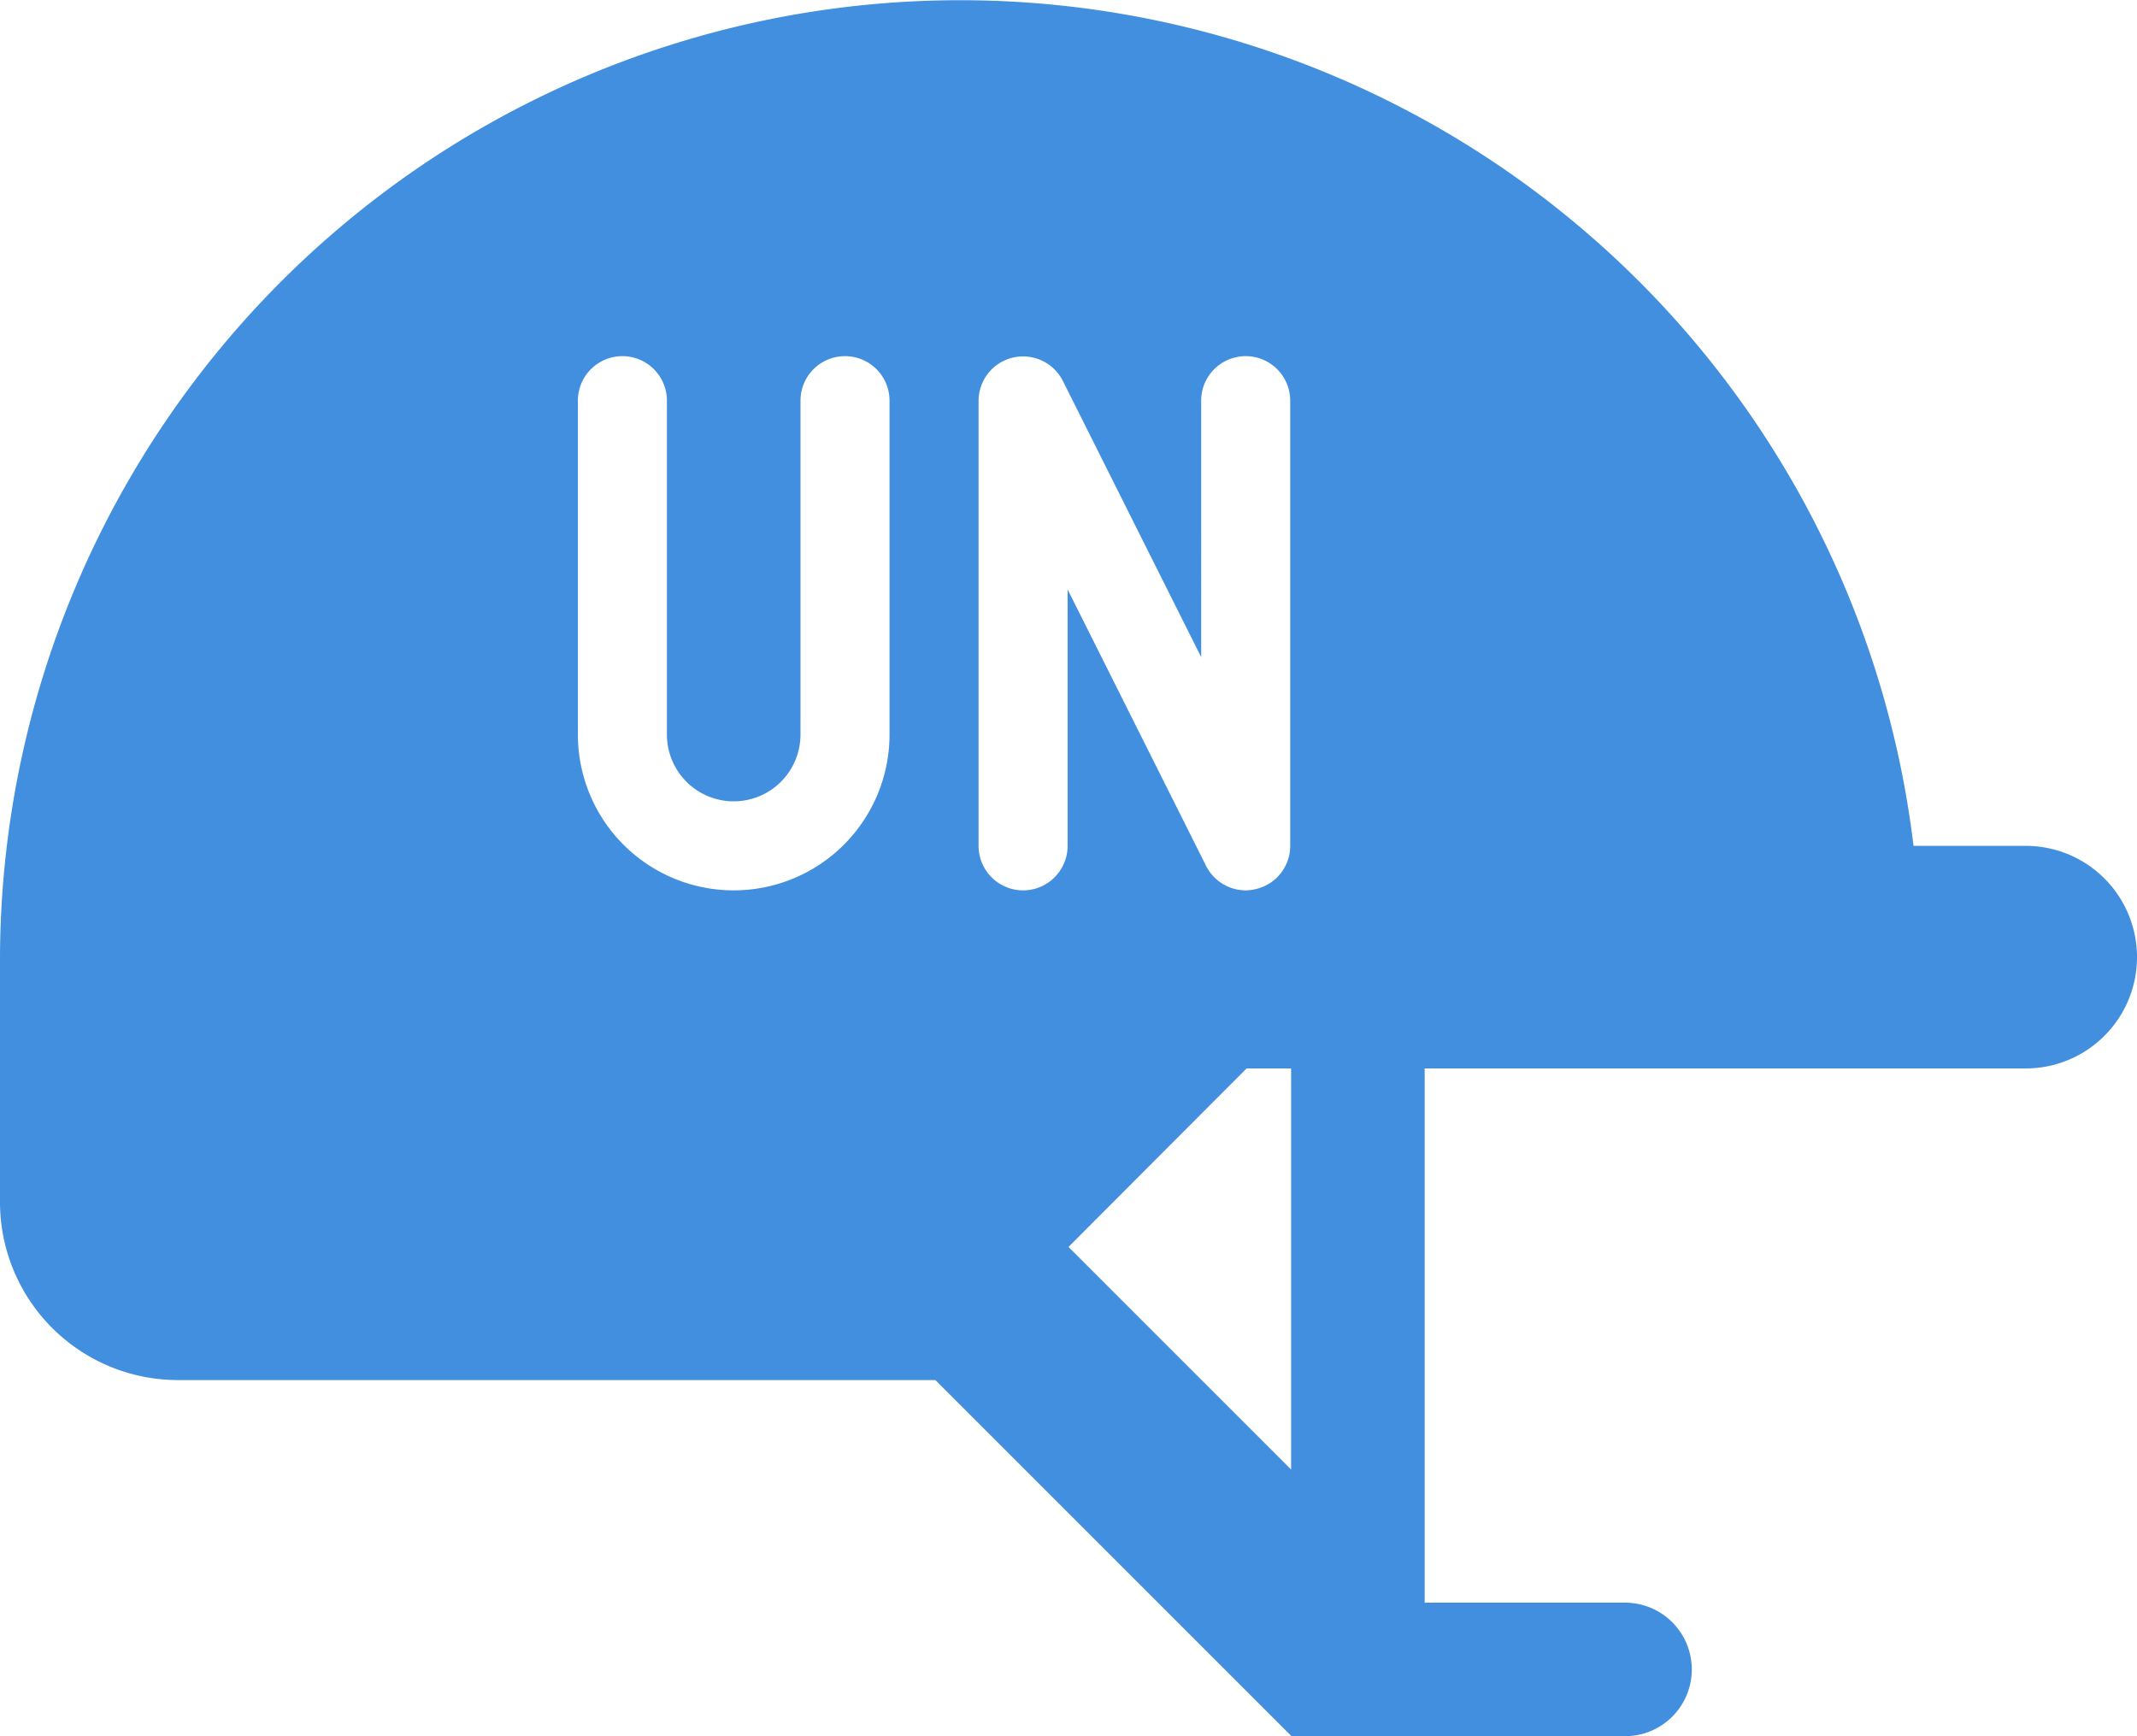 <?xml version="1.0" encoding="UTF-8"?>
<svg xmlns="http://www.w3.org/2000/svg" viewBox="0 0 48 39"><path fill="#418fde" d="M45.5 19h-2.52A21.567 21.567 0 0 0 0 21.5V27a3.999 3.999 0 0 0 4 4h17.01l8 8h7.49a1.5 1.5 0 0 0 0-3H32V24h13.5a2.5 2.5 0 0 0 0-5zm-25.52-2.5a3.5 3.5 0 1 1-7 0V9a1 1 0 0 1 2 0v7.5a1.5 1.5 0 1 0 3 0V9a1 1 0 0 1 2 0zm4 2.5a1 1 0 0 1-2 0V9a1 1 0 0 1 1.89-.45l3.11 6.21V9a1 1 0 1 1 2 0v10a.995.995 0 0 1-.77.97.906.906 0 0 1-.23.03 1 1 0 0 1-.89-.55l-3.11-6.21zM29 33.01l-5-5L28 24h1z" data-name="Layer 2" style="fill: #418fde;"/></svg>
